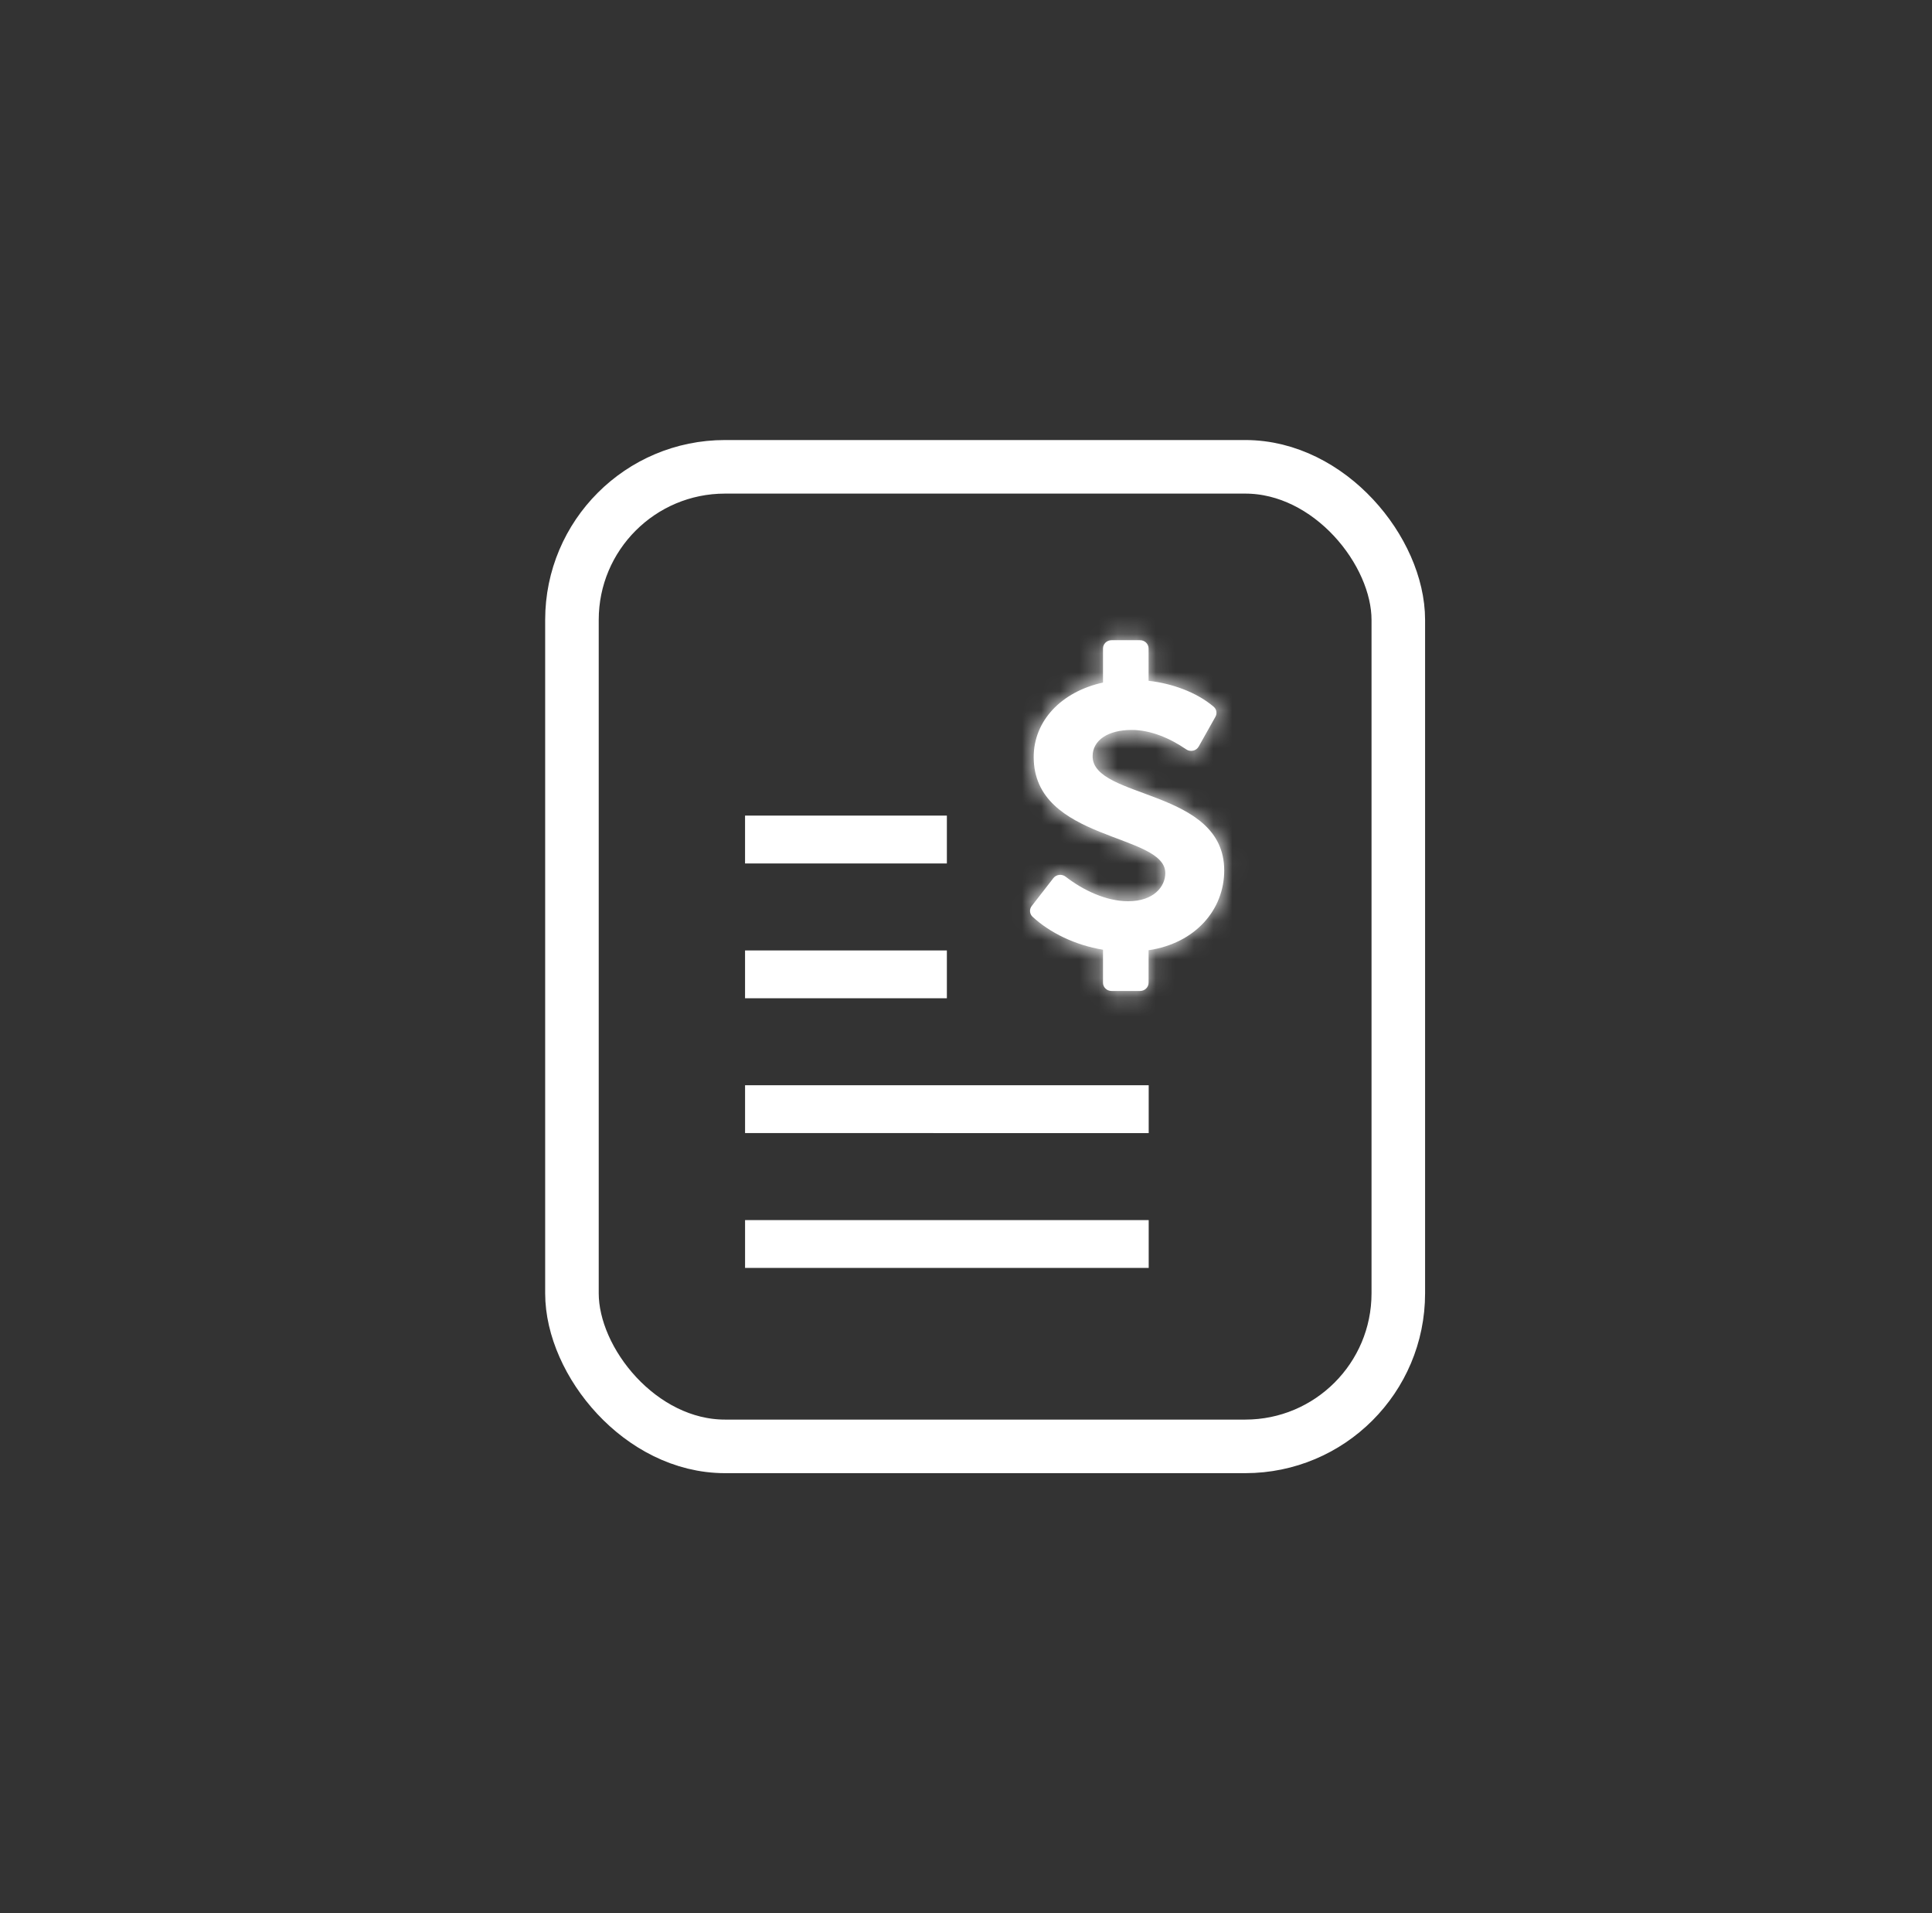 <svg xmlns="http://www.w3.org/2000/svg" xmlns:xlink="http://www.w3.org/1999/xlink" width="101" height="100" viewBox="0 0 101 100">
    <rect x="0" y="0" width="101" height="100" fill="#333333" stroke="none"/>
    <defs>
        <path id="prefix__a" d="M4.196 6.898c0-.835.802-1.375 2.043-1.375.995 0 2.015.439 2.847 1.014.22.152.526.084.655-.144l.877-1.56c.098-.174.06-.393-.096-.525-.904-.769-2.202-1.22-3.4-1.353V1.263c0-.237-.2-.43-.447-.43h-1.49c-.246 0-.446.193-.446.43v1.784c-2.183.476-3.623 2.003-3.623 3.89 0 4.424 6.88 3.968 6.88 6.067 0 .71-.607 1.473-1.941 1.473-1.145 0-2.344-.568-3.271-1.285-.198-.152-.488-.118-.64.077l-1.131 1.456c-.135.174-.115.418.048.568.896.824 2.207 1.477 3.678 1.717v1.727c0 .237.2.43.447.43h1.49c.246 0 .446-.193.446-.43v-1.699c2.448-.365 3.954-2.119 3.954-4.172 0-4.285-6.88-3.713-6.88-5.968z"/>
    </defs>
    <g fill="none" fill-rule="evenodd">
        <path d="M0 0H100V100H0z" transform="translate(.5)"/>
        <g transform="translate(.5) translate(26.5 21)">
            <rect width="43.2" height="51.2" x="2.9" y="3.4" stroke="#fff" stroke-width="2.8" rx="8"/>
            <path fill="#fff" d="M33.051 42.772v2.5H11.95v-2.5H33.05zm0-7.047v2.5H11.95v-2.5H33.05zM22.5 28.678v2.5H11.949v-2.5H22.5zm0-7.047v2.5H11.949v-2.5H22.5z"/>
            <g transform="translate(25.923 11.63)">
                <mask id="prefix__b" fill="#fff">
                    <use xlink:href="#prefix__a"/>
                </mask>
                <use fill="#fff" fill-rule="nonzero" xlink:href="#prefix__a"/>
                <g fill="#fff" mask="url(#prefix__b)">
                    <path d="M0 0H22V22H0z" transform="translate(-5 -1)"/>
                </g>
            </g>
        </g>
    </g>
</svg>
